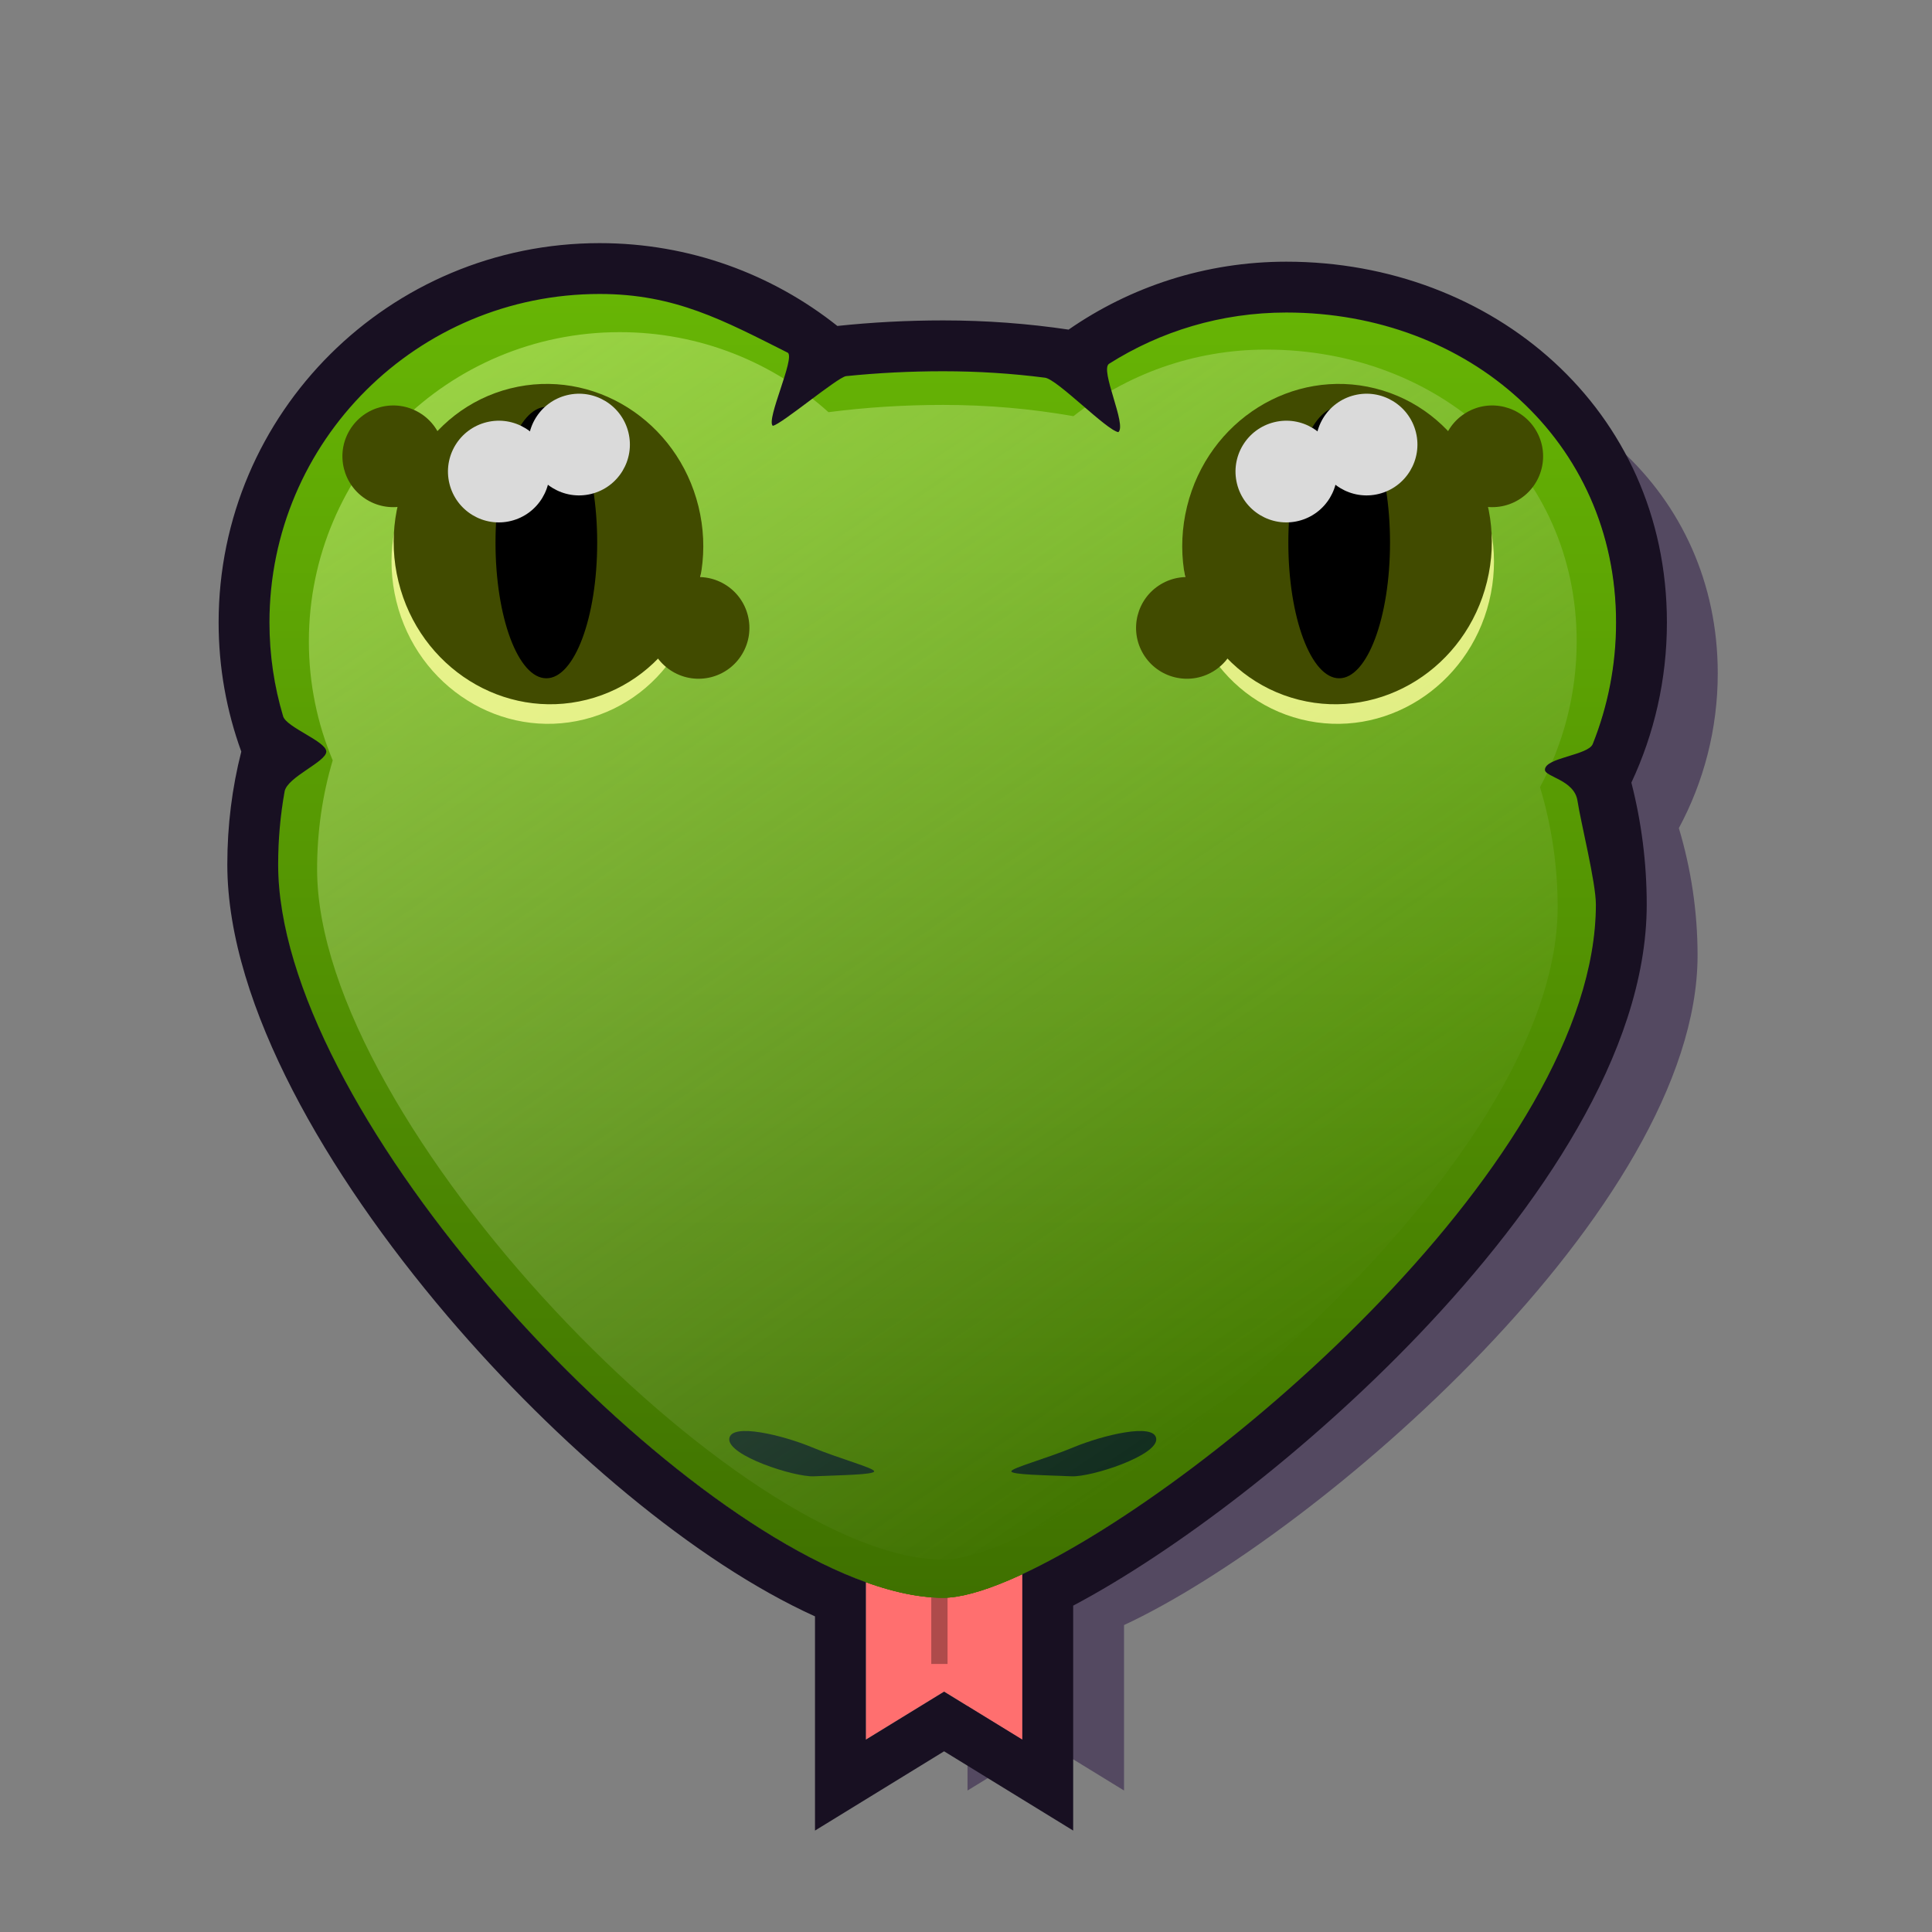 <?xml version="1.0" encoding="UTF-8"?>
<svg width="38px" height="38px" viewBox="0 0 38 38" version="1.1" xmlns="http://www.w3.org/2000/svg" xmlns:xlink="http://www.w3.org/1999/xlink">
    <rect x="0" y="0" width="38" height="38" fill="#808080" stroke="none"/>
    <!-- Generator: Sketch 56.3 (81716) - https://sketch.com -->
    <title>green</title>
    <desc>Created with Sketch.</desc>
    <defs>
        <linearGradient x1="50%" y1="0%" x2="50%" y2="100%" id="linearGradient-1">
            <stop stop-color="#67B505" offset="0%"></stop>
            <stop stop-color="#3F7100" offset="100%"></stop>
        </linearGradient>
        <linearGradient x1="10.213%" y1="-10.093%" x2="76.602%" y2="85.651%" id="linearGradient-2">
            <stop stop-color="#D9FF88" offset="0%"></stop>
            <stop stop-color="#D9D9D9" stop-opacity="0" offset="100%"></stop>
        </linearGradient>
    </defs>
    <g id="green" stroke="none" stroke-width="1" fill="none" fill-rule="evenodd">
        <g id="Snake" transform="translate(4, 4)">
            <path d="M16.553,4.302 C15.737,4.302 14.935,4.354 14.155,4.454 C13.003,3.415 11.473,2.782 9.795,2.782 C6.208,2.782 3.3,5.675 3.3,9.243 C3.3,10.124 3.477,10.963 3.798,11.729 C3.584,12.448 3.471,13.207 3.471,14.003 C3.471,18.749 10.514,26.493 15.03,28.12 L15.03,31.217 L16.57,30.273 L18.108,31.217 L18.108,27.963 C21.901,26.197 29.389,19.745 29.389,14.791 C29.389,13.929 29.261,13.09 29.021,12.288 C29.509,11.381 29.786,10.344 29.786,9.243 C29.786,5.675 26.888,3.147 23.301,3.147 C21.779,3.147 20.38,3.667 19.273,4.538 C18.397,4.383 17.486,4.302 16.553,4.302 Z" id="Path" fill-opacity="0.5" fill="#281342" fill-rule="nonzero"></path>
            <path d="M13.03,25.864 C13.03,25.864 13.03,26.094 14.569,26.115 C16.108,26.135 16.108,25.864 16.108,25.864 L16.108,30.218 L14.569,29.273 L13.03,30.218 L13.03,25.864 Z" id="Path" fill="#FF6F6F" fill-rule="nonzero"></path>
            <path d="M14.477,26.552 L14.477,28.728" id="Path" stroke="#AE4B4B" stroke-width="0.32"></path>
            <path d="M14.553,3.302 C13.737,3.302 12.935,3.354 12.155,3.454 C11.003,2.415 9.473,1.782 7.795,1.782 C4.208,1.782 1.3,4.675 1.3,8.243 C1.3,9.124 1.477,9.963 1.798,10.729 C1.584,11.448 1.471,12.207 1.471,13.003 C1.471,18.328 10.338,27.426 14.553,27.426 C17.15,27.426 27.389,19.584 27.389,13.791 C27.389,12.929 27.261,12.09 27.021,11.288 C27.509,10.381 27.786,9.344 27.786,8.243 C27.786,4.675 24.888,2.147 21.301,2.147 C19.779,2.147 18.38,2.667 17.273,3.538 C16.397,3.383 15.486,3.302 14.553,3.302 Z" id="Path" fill="url(#linearGradient-1)"></path>
            <path d="M14.553,3.302 C13.737,3.302 12.935,3.354 12.155,3.454 C11.003,2.415 9.473,1.782 7.795,1.782 C4.208,1.782 1.3,4.675 1.3,8.243 C1.3,9.124 1.477,9.963 1.798,10.729 C1.584,11.448 1.471,12.207 1.471,13.003 C1.471,18.328 10.338,27.426 14.553,27.426 C17.15,27.426 27.389,19.584 27.389,13.791 C27.389,12.929 27.261,12.09 27.021,11.288 C27.509,10.381 27.786,9.344 27.786,8.243 C27.786,4.675 24.888,2.147 21.301,2.147 C19.779,2.147 18.38,2.667 17.273,3.538 C16.397,3.383 15.486,3.302 14.553,3.302 Z" id="Path" fill="url(#linearGradient-1)"></path>
            <path d="M14.553,3.302 C13.737,3.302 12.935,3.354 12.155,3.454 C11.003,2.415 9.473,1.782 7.795,1.782 C4.208,1.782 1.3,4.675 1.3,8.243 C1.3,9.124 1.477,9.963 1.798,10.729 C1.584,11.448 1.471,12.207 1.471,13.003 C1.471,18.328 10.338,27.426 14.553,27.426 C17.15,27.426 27.389,19.584 27.389,13.791 C27.389,12.929 27.261,12.09 27.021,11.288 C27.509,10.381 27.786,9.344 27.786,8.243 C27.786,4.675 24.888,2.147 21.301,2.147 C19.779,2.147 18.38,2.667 17.273,3.538 C16.397,3.383 15.486,3.302 14.553,3.302 Z" id="Path" fill="url(#linearGradient-1)"></path>
            <path d="M18.742,24.3 C18.771,24.63 17.47,25.052 17.082,25.037 C16.531,25.014 15.898,25.006 15.892,24.94 C15.886,24.874 16.583,24.689 17.123,24.463 C17.664,24.238 18.713,23.971 18.742,24.3 Z" id="Path" fill="#112D1E" fill-rule="nonzero"></path>
            <path d="M10.344,24.3 C10.314,24.63 11.616,25.052 12.004,25.037 C12.555,25.014 13.188,25.006 13.194,24.94 C13.2,24.874 12.503,24.689 11.962,24.463 C11.421,24.238 10.373,23.971 10.344,24.3 Z" id="Path" fill="#112D1E" fill-rule="nonzero"></path>
            <path d="M14.553,3.964 C13.784,3.964 13.029,4.012 12.295,4.107 C11.21,3.129 9.77,2.533 8.19,2.533 C4.813,2.533 2.075,5.256 2.075,8.616 C2.075,9.445 2.242,10.235 2.544,10.955 C2.343,11.632 2.237,12.348 2.237,13.097 C2.237,18.11 10.584,26.675 14.553,26.675 C16.997,26.675 26.637,19.293 26.637,13.839 C26.637,13.027 26.517,12.238 26.29,11.482 C26.75,10.628 27.011,9.652 27.011,8.616 C27.011,5.257 24.282,2.876 20.905,2.876 C19.473,2.876 18.156,3.366 17.113,4.186 C16.288,4.04 15.431,3.964 14.553,3.964 Z" id="Path" fill-opacity="0.5" fill="url(#linearGradient-2)" fill-rule="nonzero"></path>
            <path d="M9.695,6.346 C10.111,8.037 9.127,9.739 7.498,10.148 C5.869,10.557 4.211,9.518 3.796,7.827 C3.38,6.136 4.364,4.434 5.993,4.025 C7.623,3.616 9.28,4.655 9.695,6.346 Z" id="Path" fill-opacity="0.8" fill="#FDFF9E" fill-rule="nonzero"></path>
            <path d="M9.738,5.961 C10.153,7.652 9.169,9.354 7.54,9.763 C5.911,10.172 4.254,9.133 3.838,7.442 C3.423,5.751 4.407,4.049 6.036,3.64 C7.665,3.231 9.322,4.27 9.738,5.961 Z" id="Path" fill="#414B00" fill-rule="nonzero"></path>
            <ellipse id="Oval" fill="#000000" fill-rule="nonzero" cx="6.746" cy="6.672" rx="1" ry="2.669"></ellipse>
            <ellipse id="Oval" fill="#DADADA" fill-rule="nonzero" transform="translate(5.811, 5.275) rotate(-13.884) translate(-5.811, -5.275) " cx="5.811" cy="5.275" rx="1" ry="1"></ellipse>
            <ellipse id="Oval" fill="#DADADA" fill-rule="nonzero" transform="translate(7.389, 4.744) rotate(-13.884) translate(-7.389, -4.744) " cx="7.389" cy="4.744" rx="1" ry="1"></ellipse>
            <ellipse id="Oval" fill="#414B00" fill-rule="nonzero" transform="translate(9.74, 8.35) scale(-1, 1) rotate(-31.007) translate(-9.74, -8.35) " cx="9.74" cy="8.35" rx="1" ry="1"></ellipse>
            <ellipse id="Oval" fill="#414B00" fill-rule="nonzero" transform="translate(3.735, 4.975) scale(-1, 1) rotate(-31.007) translate(-3.735, -4.975) " cx="3.735" cy="4.975" rx="1" ry="1"></ellipse>
            <path d="M19.39,6.346 C18.975,8.037 19.959,9.739 21.588,10.148 C23.217,10.557 24.875,9.518 25.29,7.827 C25.705,6.136 24.721,4.434 23.092,4.025 C21.463,3.616 19.806,4.655 19.39,6.346 Z" id="Path" fill-opacity="0.8" fill="#FDFF9E" fill-rule="nonzero"></path>
            <path d="M19.348,5.961 C18.933,7.652 19.916,9.354 21.546,9.763 C23.175,10.172 24.832,9.133 25.247,7.442 C25.663,5.751 24.679,4.049 23.05,3.64 C21.421,3.231 19.763,4.27 19.348,5.961 Z" id="Path" fill="#414B00" fill-rule="nonzero"></path>
            <ellipse id="Oval" fill="#000000" fill-rule="nonzero" transform="translate(22.34, 6.672) scale(-1, 1) translate(-22.34, -6.672) " cx="22.34" cy="6.672" rx="1" ry="2.669"></ellipse>
            <ellipse id="Oval" fill="#DADADA" fill-rule="nonzero" transform="translate(21.301, 5.275) rotate(-13.884) translate(-21.301, -5.275) " cx="21.301" cy="5.275" rx="1" ry="1"></ellipse>
            <ellipse id="Oval" fill="#DADADA" fill-rule="nonzero" transform="translate(22.879, 4.744) rotate(-13.884) translate(-22.879, -4.744) " cx="22.879" cy="4.744" rx="1" ry="1"></ellipse>
            <ellipse id="Oval" fill="#414B00" fill-rule="nonzero" transform="translate(19.345, 8.35) rotate(-31.007) translate(-19.345, -8.35) " cx="19.345" cy="8.35" rx="1" ry="1"></ellipse>
            <ellipse id="Oval" fill="#414B00" fill-rule="nonzero" transform="translate(25.351, 4.975) rotate(-31.007) translate(-25.351, -4.975) " cx="25.351" cy="4.975" rx="1" ry="1"></ellipse>
            <path d="M13.03,27.12 C8.514,25.493 1.471,17.749 1.471,13.003 C1.471,12.51 1.515,12.031 1.598,11.567 C1.65,11.282 2.418,10.984 2.418,10.783 C2.418,10.582 1.634,10.307 1.569,10.089 C1.394,9.504 1.3,8.885 1.3,8.243 C1.3,4.675 4.208,1.782 7.795,1.782 C9.278,1.782 10.23,2.302 11.496,2.938 C11.64,3.047 11.065,4.254 11.199,4.375 C11.361,4.354 12.479,3.415 12.642,3.398 C13.268,3.334 13.906,3.302 14.553,3.302 C15.234,3.302 15.902,3.345 16.554,3.429 C16.796,3.46 17.759,4.458 17.996,4.5 C18.169,4.364 17.627,3.274 17.814,3.155 C18.821,2.517 20.017,2.147 21.301,2.147 C24.888,2.147 27.786,4.675 27.786,8.243 C27.786,9.087 27.623,9.894 27.328,10.633 C27.238,10.858 26.387,10.9 26.387,11.141 C26.387,11.281 26.965,11.338 27.027,11.75 C27.091,12.173 27.389,13.354 27.389,13.791 C27.389,18.745 19.901,25.197 16.108,26.963 L16.108,30.217 L14.569,29.273 L13.03,30.217 L13.03,27.12 Z M14.569,30.446 L12.03,32.005 L12.03,27.792 C9.675,26.726 6.962,24.425 4.796,21.879 C3.596,20.468 2.527,18.942 1.753,17.44 C0.988,15.954 0.471,14.415 0.471,13.003 C0.471,12.235 0.565,11.493 0.746,10.783 C0.457,9.989 0.3,9.134 0.3,8.243 C0.3,4.118 3.661,0.782 7.795,0.782 C9.562,0.782 11.188,1.392 12.47,2.411 C13.152,2.339 13.848,2.302 14.553,2.302 C15.394,2.302 16.218,2.364 17.018,2.483 C18.233,1.641 19.71,1.147 21.301,1.147 C25.359,1.147 28.786,4.045 28.786,8.243 C28.786,9.367 28.536,10.435 28.087,11.393 C28.285,12.166 28.389,12.969 28.389,13.791 C28.389,15.271 27.835,16.778 27.027,18.188 C26.215,19.607 25.104,20.998 23.894,22.264 C21.705,24.552 19.095,26.528 17.108,27.581 L17.108,32.005 L14.569,30.446 Z" id="Shape" fill="#181022"></path>
        </g>
    </g>
</svg>